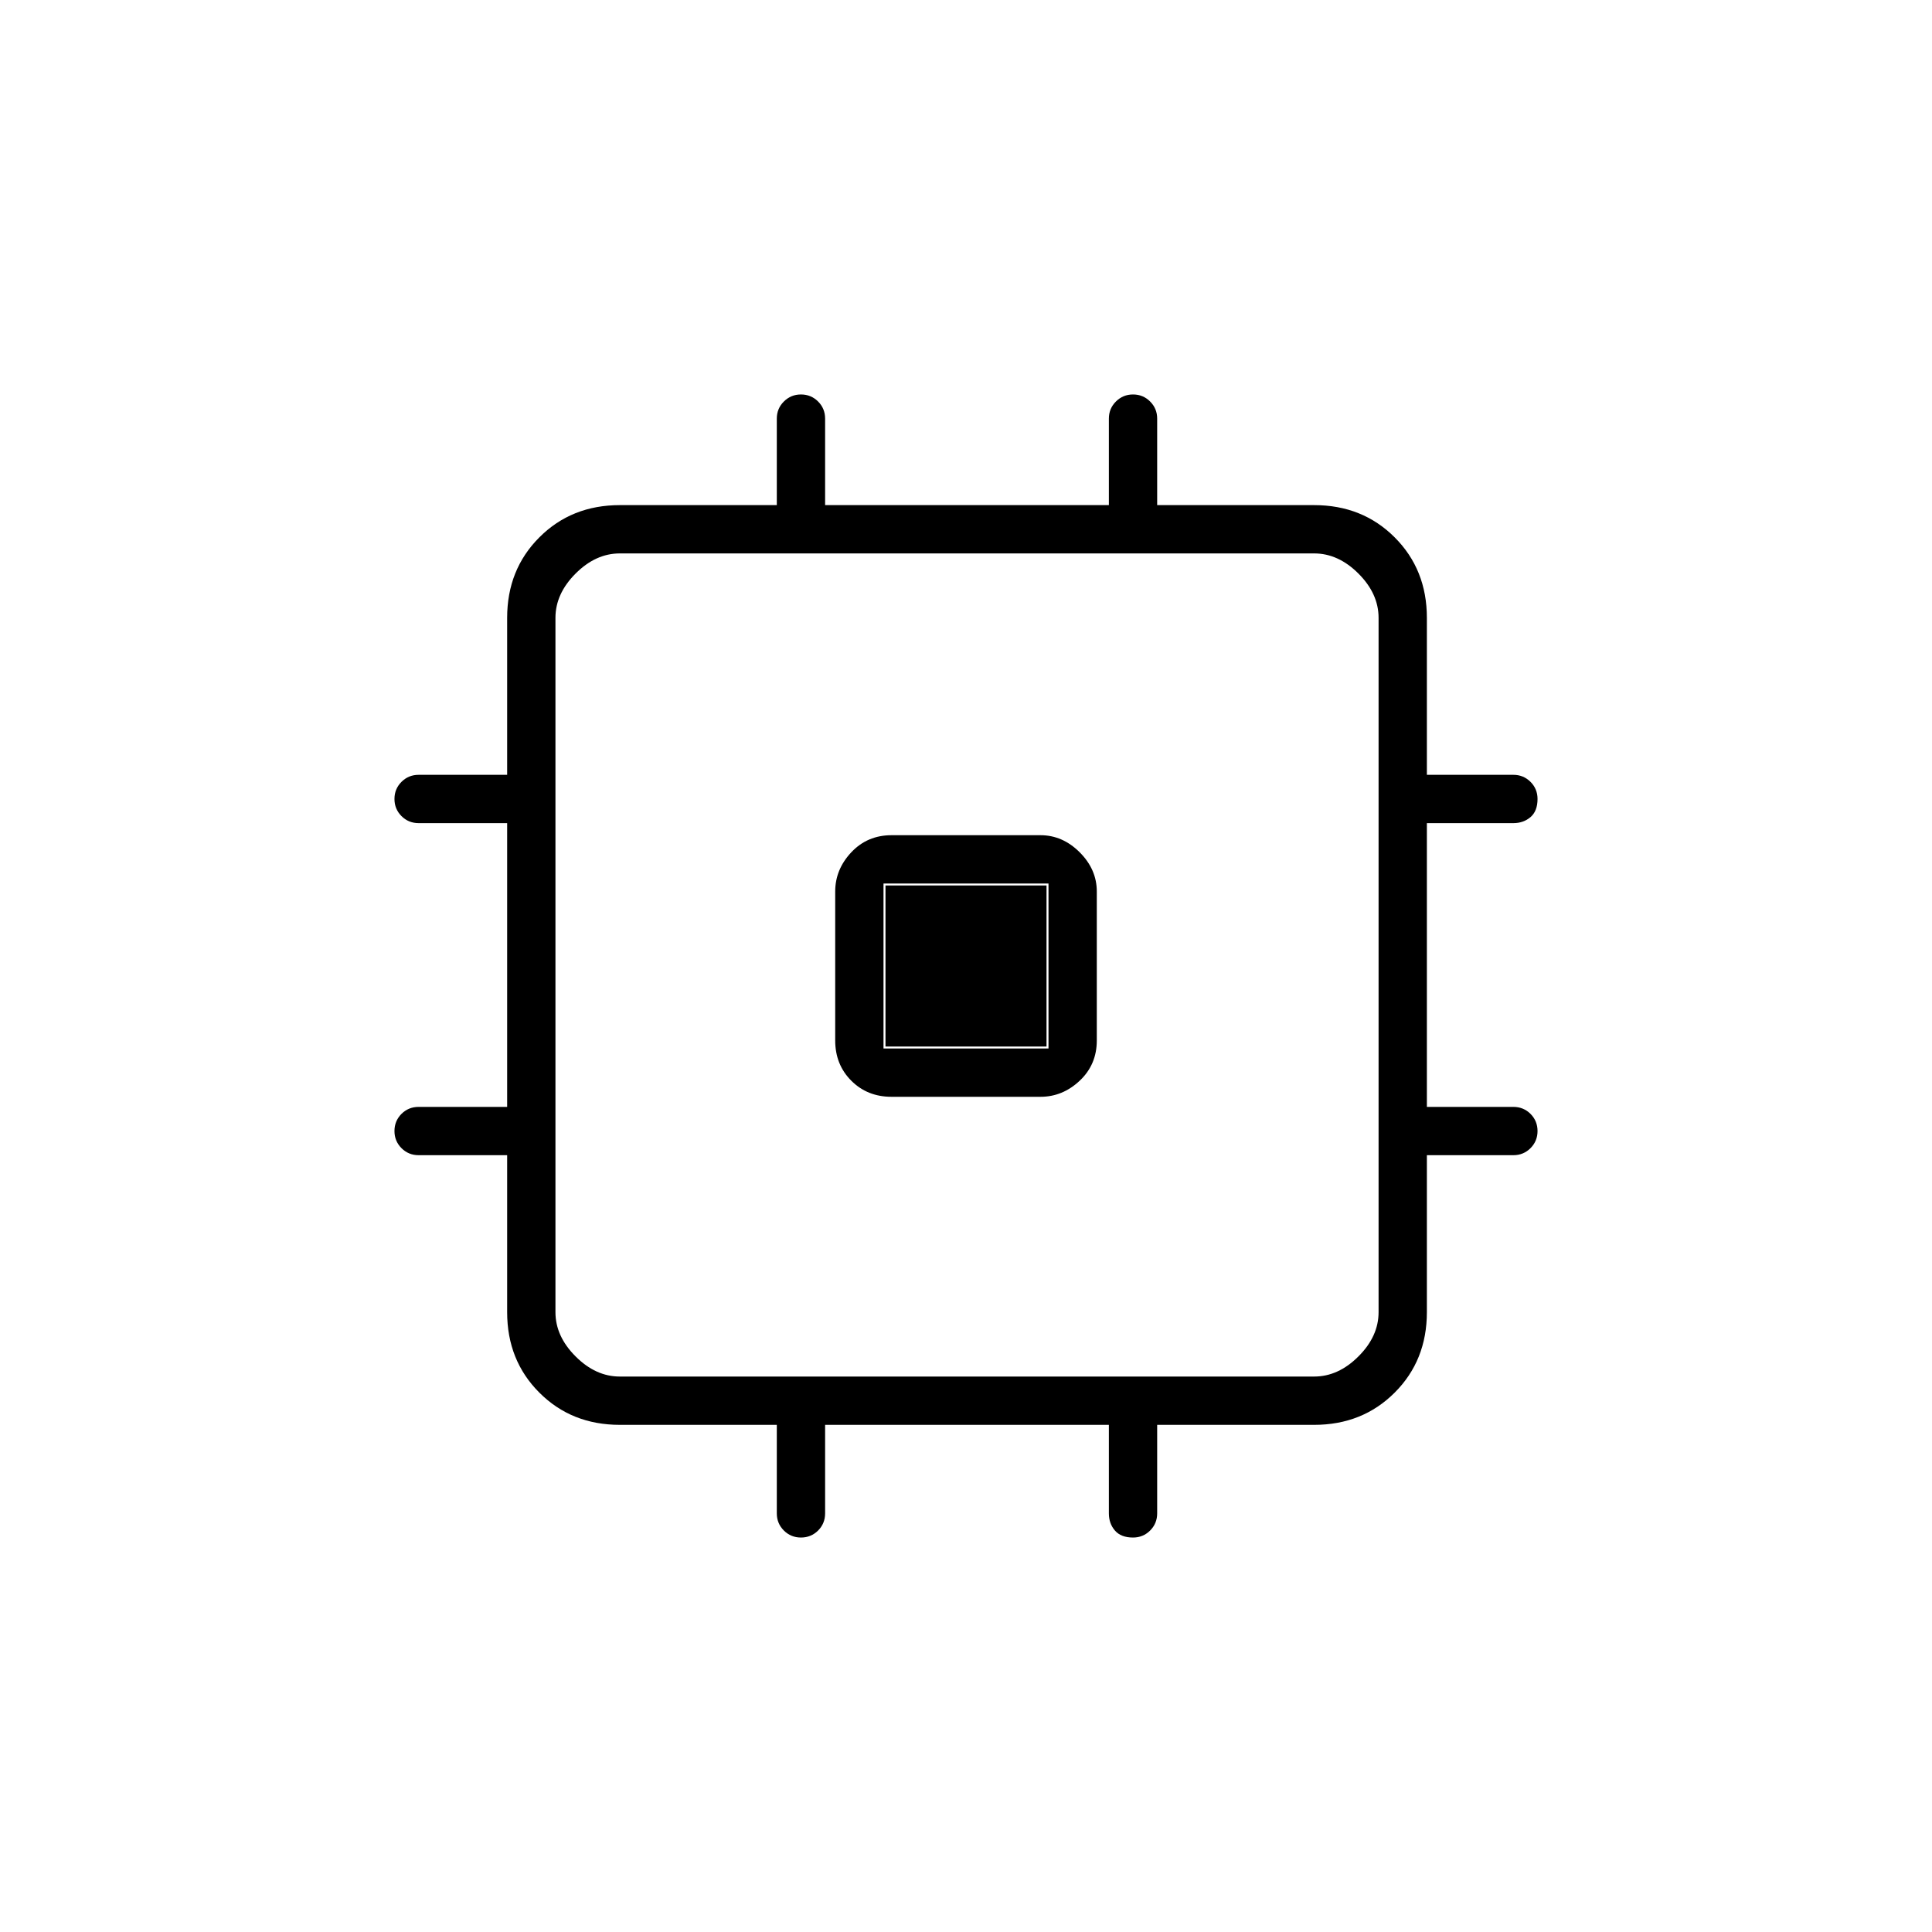 <svg xmlns="http://www.w3.org/2000/svg" height="40" width="40"><path d="M18.458 22.708Q17.958 22.708 17.625 22.375Q17.292 22.042 17.292 21.542V18.458Q17.292 18 17.625 17.646Q17.958 17.292 18.458 17.292H21.542Q22 17.292 22.354 17.646Q22.708 18 22.708 18.458V21.542Q22.708 22.042 22.354 22.375Q22 22.708 21.542 22.708ZM16.583 31.833Q16.375 31.833 16.229 31.688Q16.083 31.542 16.083 31.333V29.5H12.833Q11.833 29.5 11.167 28.833Q10.5 28.167 10.5 27.167V23.917H8.667Q8.458 23.917 8.312 23.771Q8.167 23.625 8.167 23.417Q8.167 23.208 8.312 23.062Q8.458 22.917 8.667 22.917H10.5V17.042H8.667Q8.458 17.042 8.312 16.896Q8.167 16.75 8.167 16.542Q8.167 16.333 8.312 16.188Q8.458 16.042 8.667 16.042H10.5V12.792Q10.5 11.792 11.167 11.125Q11.833 10.458 12.833 10.458H16.083V8.667Q16.083 8.458 16.229 8.313Q16.375 8.167 16.583 8.167Q16.792 8.167 16.938 8.313Q17.083 8.458 17.083 8.667V10.458H22.958V8.667Q22.958 8.458 23.104 8.313Q23.25 8.167 23.458 8.167Q23.667 8.167 23.812 8.313Q23.958 8.458 23.958 8.667V10.458H27.208Q28.208 10.458 28.875 11.125Q29.542 11.792 29.542 12.792V16.042H31.333Q31.542 16.042 31.688 16.188Q31.833 16.333 31.833 16.542Q31.833 16.792 31.688 16.917Q31.542 17.042 31.333 17.042H29.542V22.917H31.333Q31.542 22.917 31.688 23.062Q31.833 23.208 31.833 23.417Q31.833 23.625 31.688 23.771Q31.542 23.917 31.333 23.917H29.542V27.167Q29.542 28.167 28.875 28.833Q28.208 29.5 27.208 29.5H23.958V31.333Q23.958 31.542 23.812 31.688Q23.667 31.833 23.458 31.833Q23.208 31.833 23.083 31.688Q22.958 31.542 22.958 31.333V29.5H17.083V31.333Q17.083 31.542 16.938 31.688Q16.792 31.833 16.583 31.833ZM12.833 28.5H27.208Q27.708 28.5 28.125 28.083Q28.542 27.667 28.542 27.167V12.792Q28.542 12.292 28.125 11.875Q27.708 11.458 27.208 11.458H12.833Q12.333 11.458 11.917 11.875Q11.5 12.292 11.5 12.792V27.167Q11.5 27.667 11.917 28.083Q12.333 28.5 12.833 28.5ZM18.292 21.708H21.708V18.292H18.292ZM18.333 21.667V18.333H21.667V21.667Z"/></svg>
